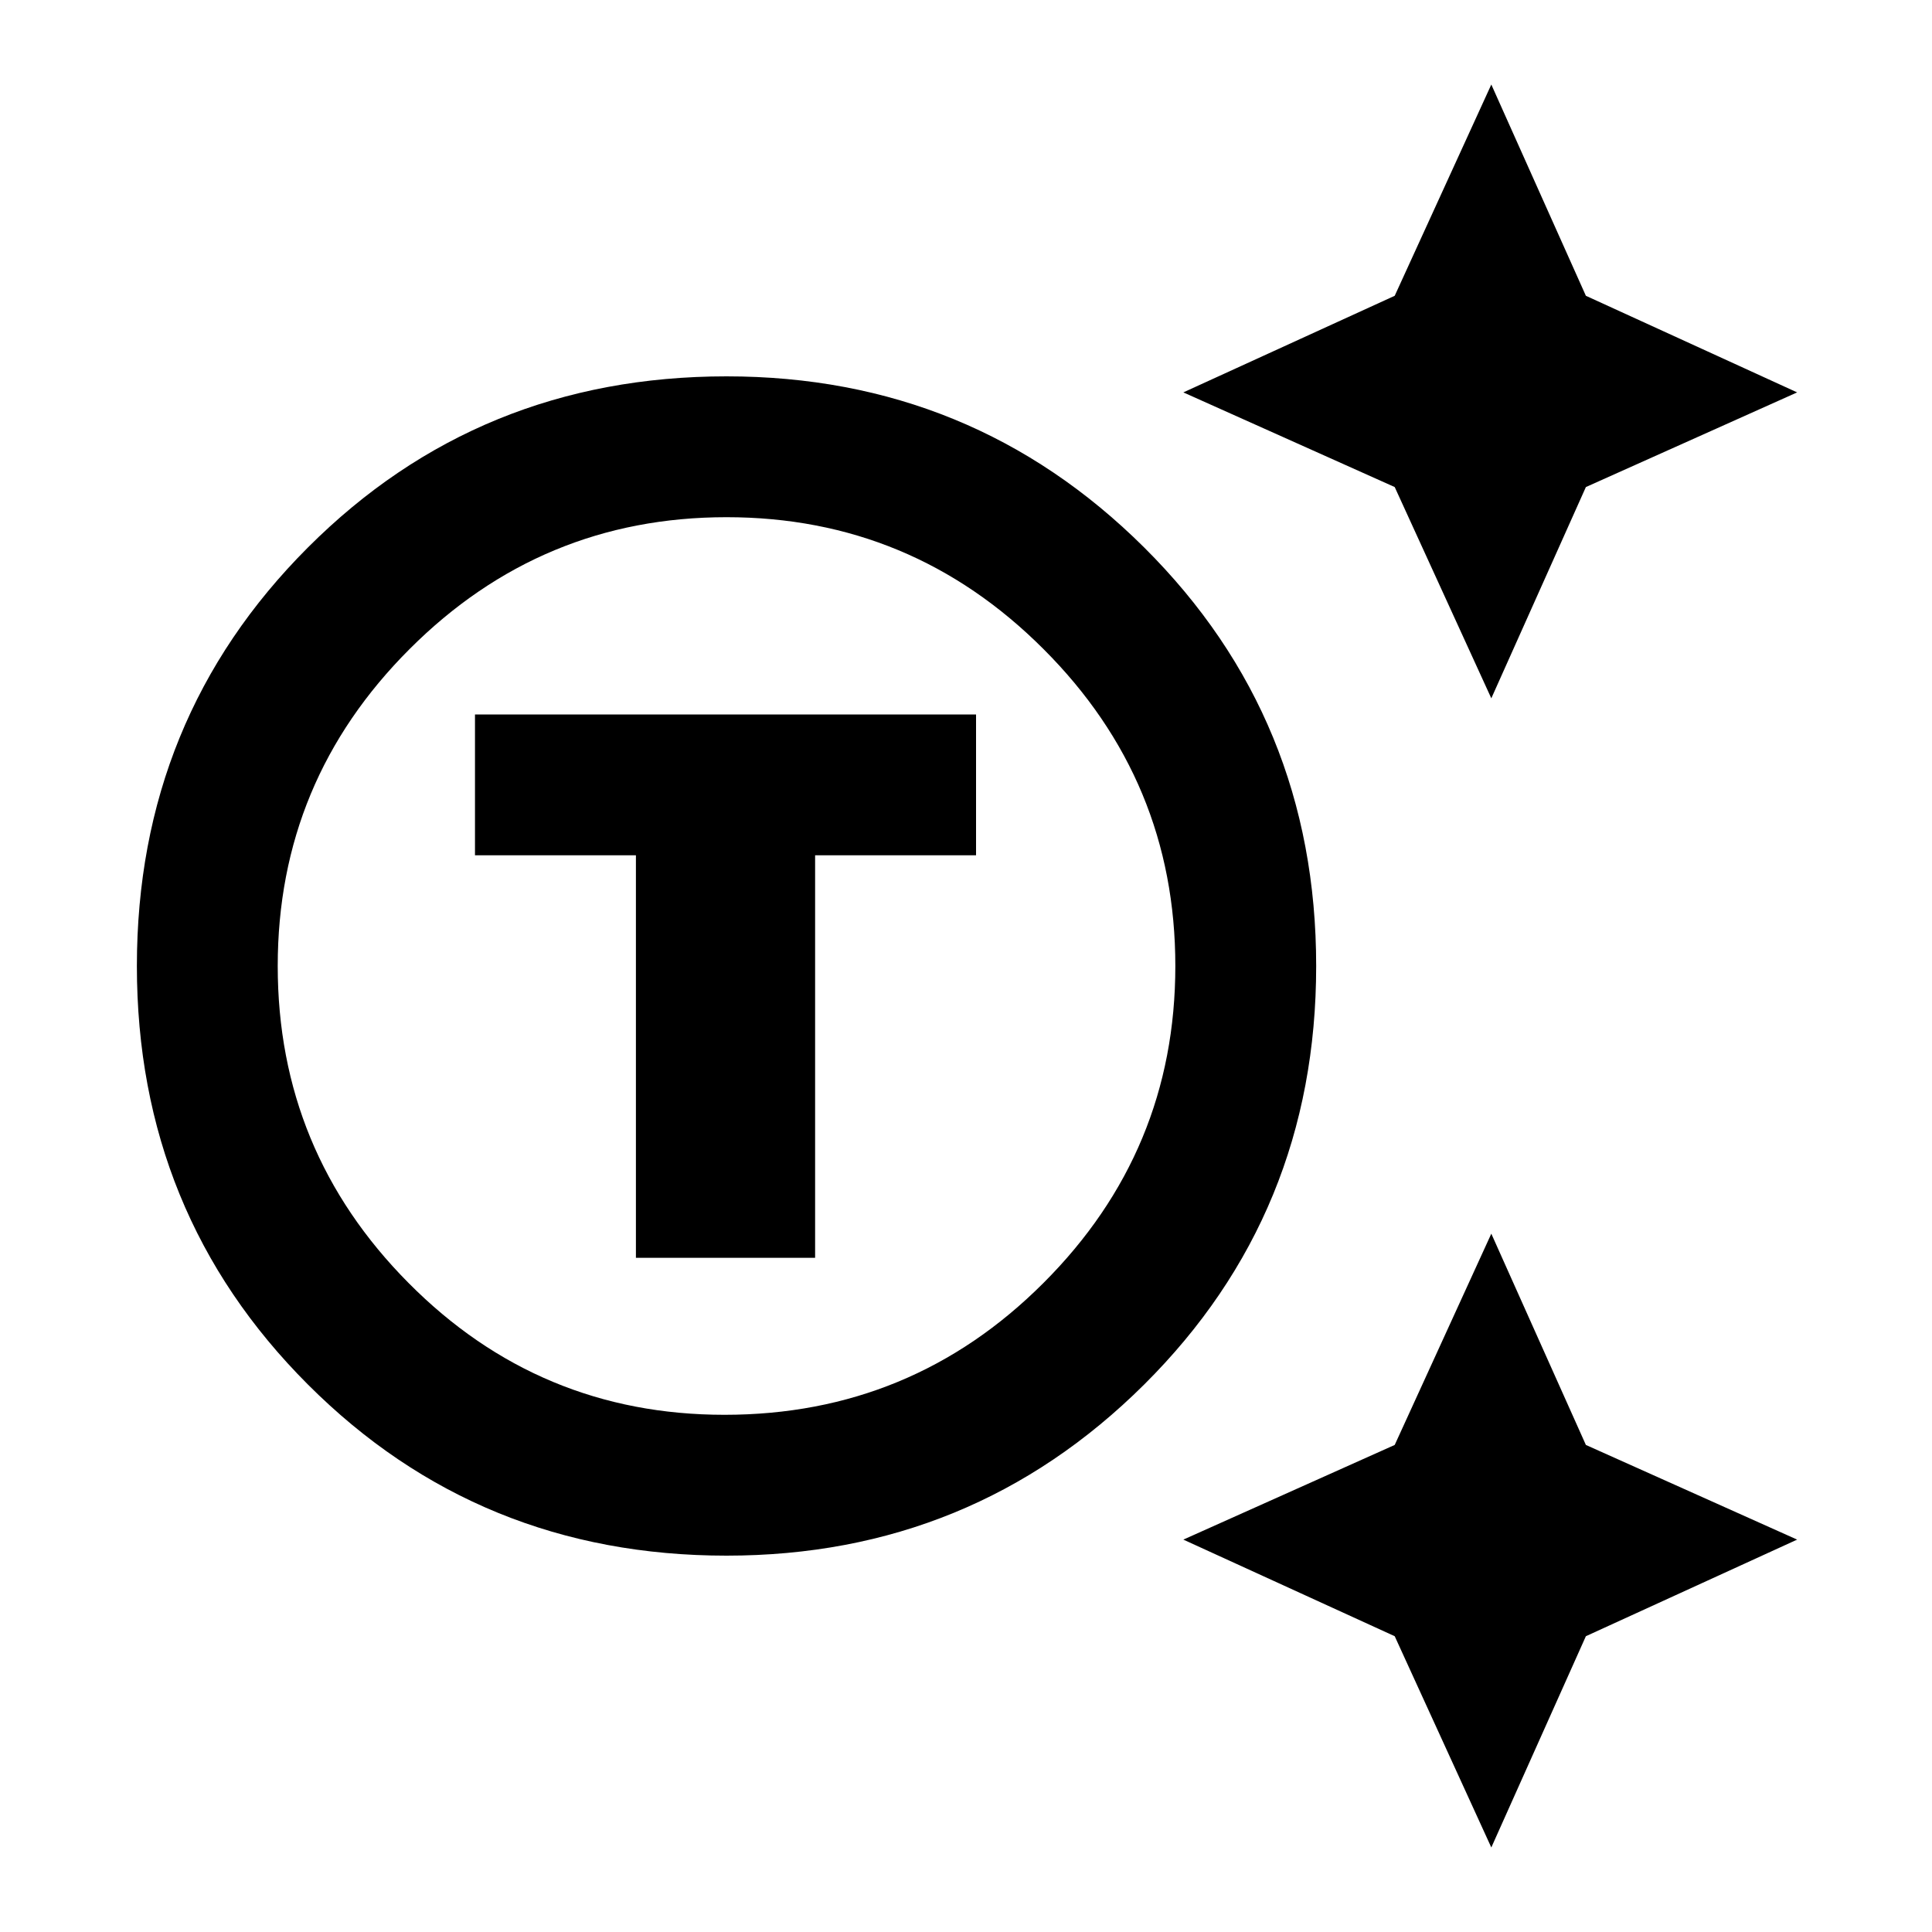 <svg xmlns="http://www.w3.org/2000/svg" height="20" width="20"><path d="M7.521 16.104q-2.563 0-4.333-1.771Q1.417 12.562 1.417 10q0-2.562 1.771-4.333 1.77-1.771 4.333-1.771 2.541 0 4.323 1.771Q13.625 7.438 13.625 10q0 2.562-1.781 4.333-1.782 1.771-4.323 1.771ZM7.5 14.646q1.938 0 3.302-1.365 1.365-1.364 1.365-3.281t-1.365-3.281Q9.438 5.354 7.521 5.354T4.24 6.719Q2.875 8.083 2.875 10t1.354 3.281q1.354 1.365 3.271 1.365Zm-.917-1.625h1.855V8.854h1.666V7.396H4.917v1.458h1.666Zm8.855-5.792-1-2.187-2.188-.98 2.188-1 1-2.187.979 2.187 2.187 1-2.187.98Zm0 11.896-1-2.187-2.188-1 2.188-.98 1-2.187.979 2.187 2.187.98-2.187 1ZM7.521 10Z"/></svg>